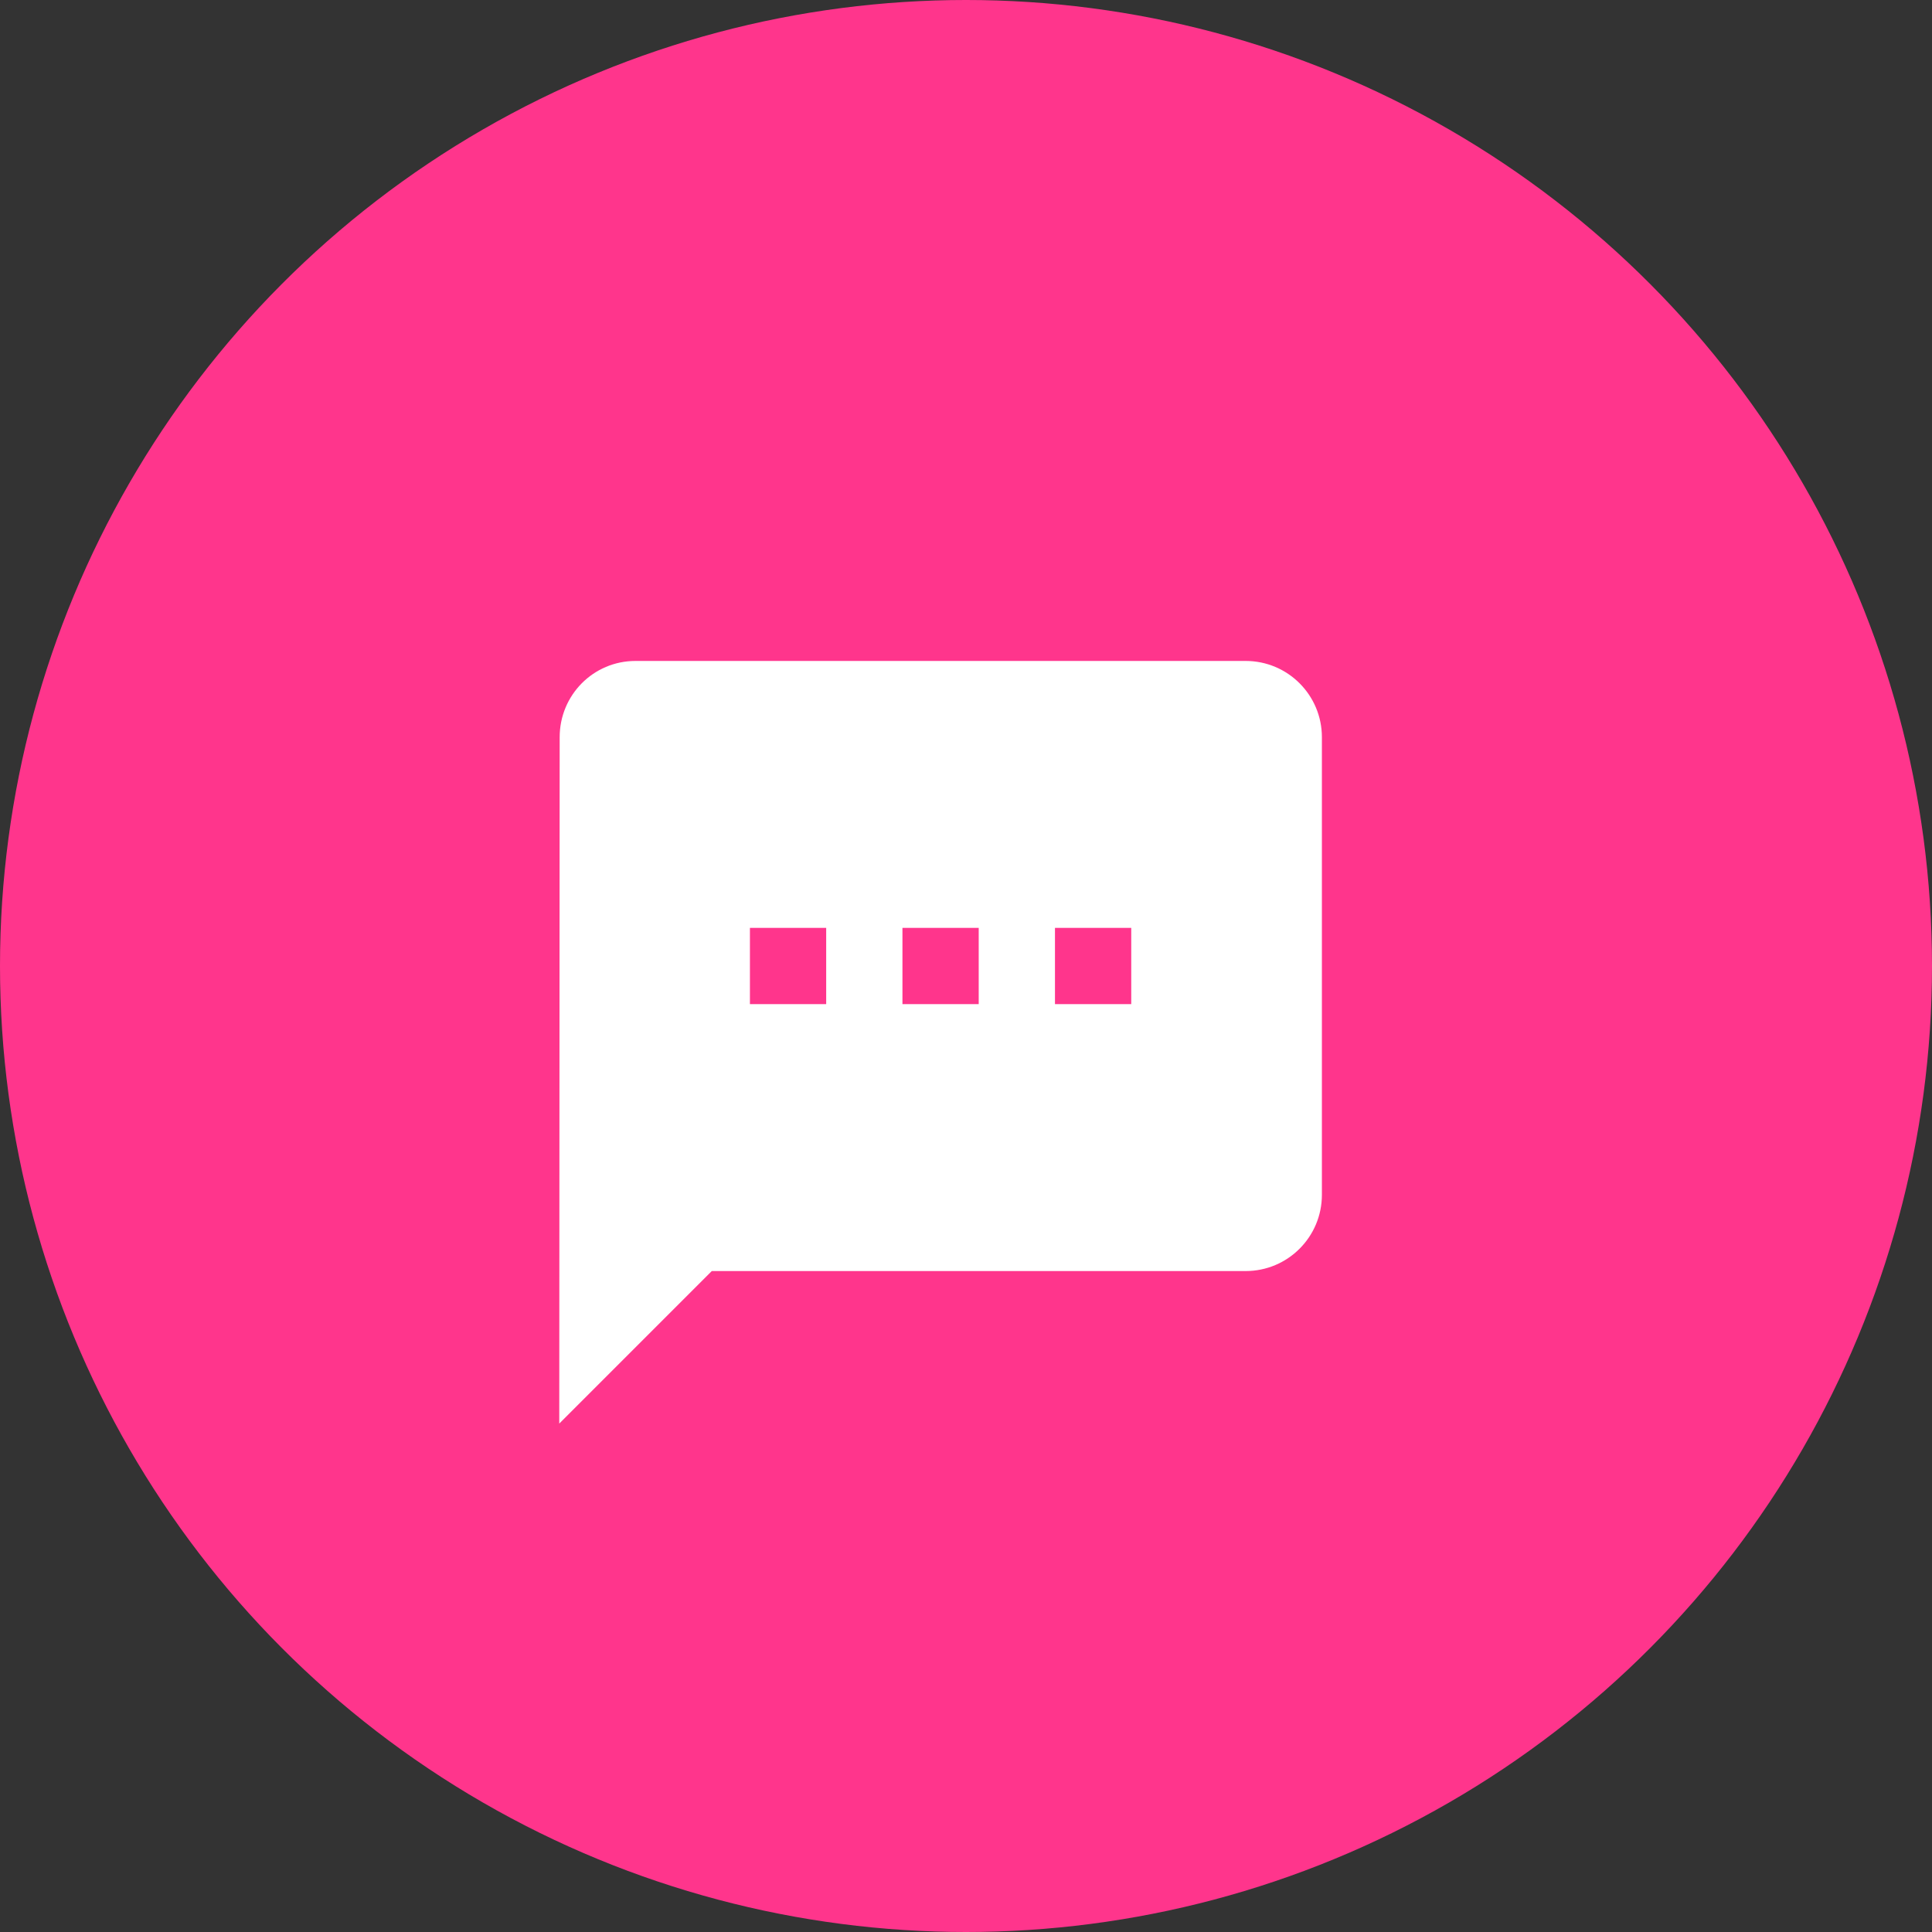 <?xml version="1.0" encoding="UTF-8"?>
<svg width="38px" height="38px" viewBox="0 0 38 38" version="1.1" xmlns="http://www.w3.org/2000/svg" xmlns:xlink="http://www.w3.org/1999/xlink">
    <rect x="0" y="0" width="38" height="38" fill="#333333" stroke="none"/>
    <!-- Generator: sketchtool 49 (51002) - http://www.bohemiancoding.com/sketch -->
    <title>AE5DEBEC-1E35-4CFF-A6FA-23706C540C35</title>
    <desc>Created with sketchtool.</desc>
    <defs></defs>
    <g id="customer-page-(corrected-design)" stroke="none" stroke-width="1" fill="none" fill-rule="evenodd">
        <g id="Customer-Page" transform="translate(-494, -606)">
            <g id="1.personal-info" transform="translate(249, 489)">
                <g id="ic-sms" transform="translate(245, 117)">
                    <circle id="Oval-4" fill="#FF358C" cx="19" cy="19" r="19"></circle>
                    <path d="M24.5,13 L12.5,13 C11.671,13 11.008,13.671 11.008,14.5 L11,28 L14,25 L24.5,25 C25.329,25 26,24.329 26,23.5 L26,14.5 C26,13.671 25.329,13 24.5,13 Z M16.25,19.75 L14.75,19.75 L14.75,18.25 L16.25,18.25 L16.25,19.75 Z M19.25,19.75 L17.75,19.75 L17.75,18.25 L19.25,18.25 L19.25,19.75 Z M22.25,19.75 L20.75,19.75 L20.75,18.25 L22.25,18.25 L22.25,19.75 Z" id="Shape" fill="#FFFFFF" fill-rule="nonzero"></path>
                </g>
            </g>
        </g>
    </g>
</svg>